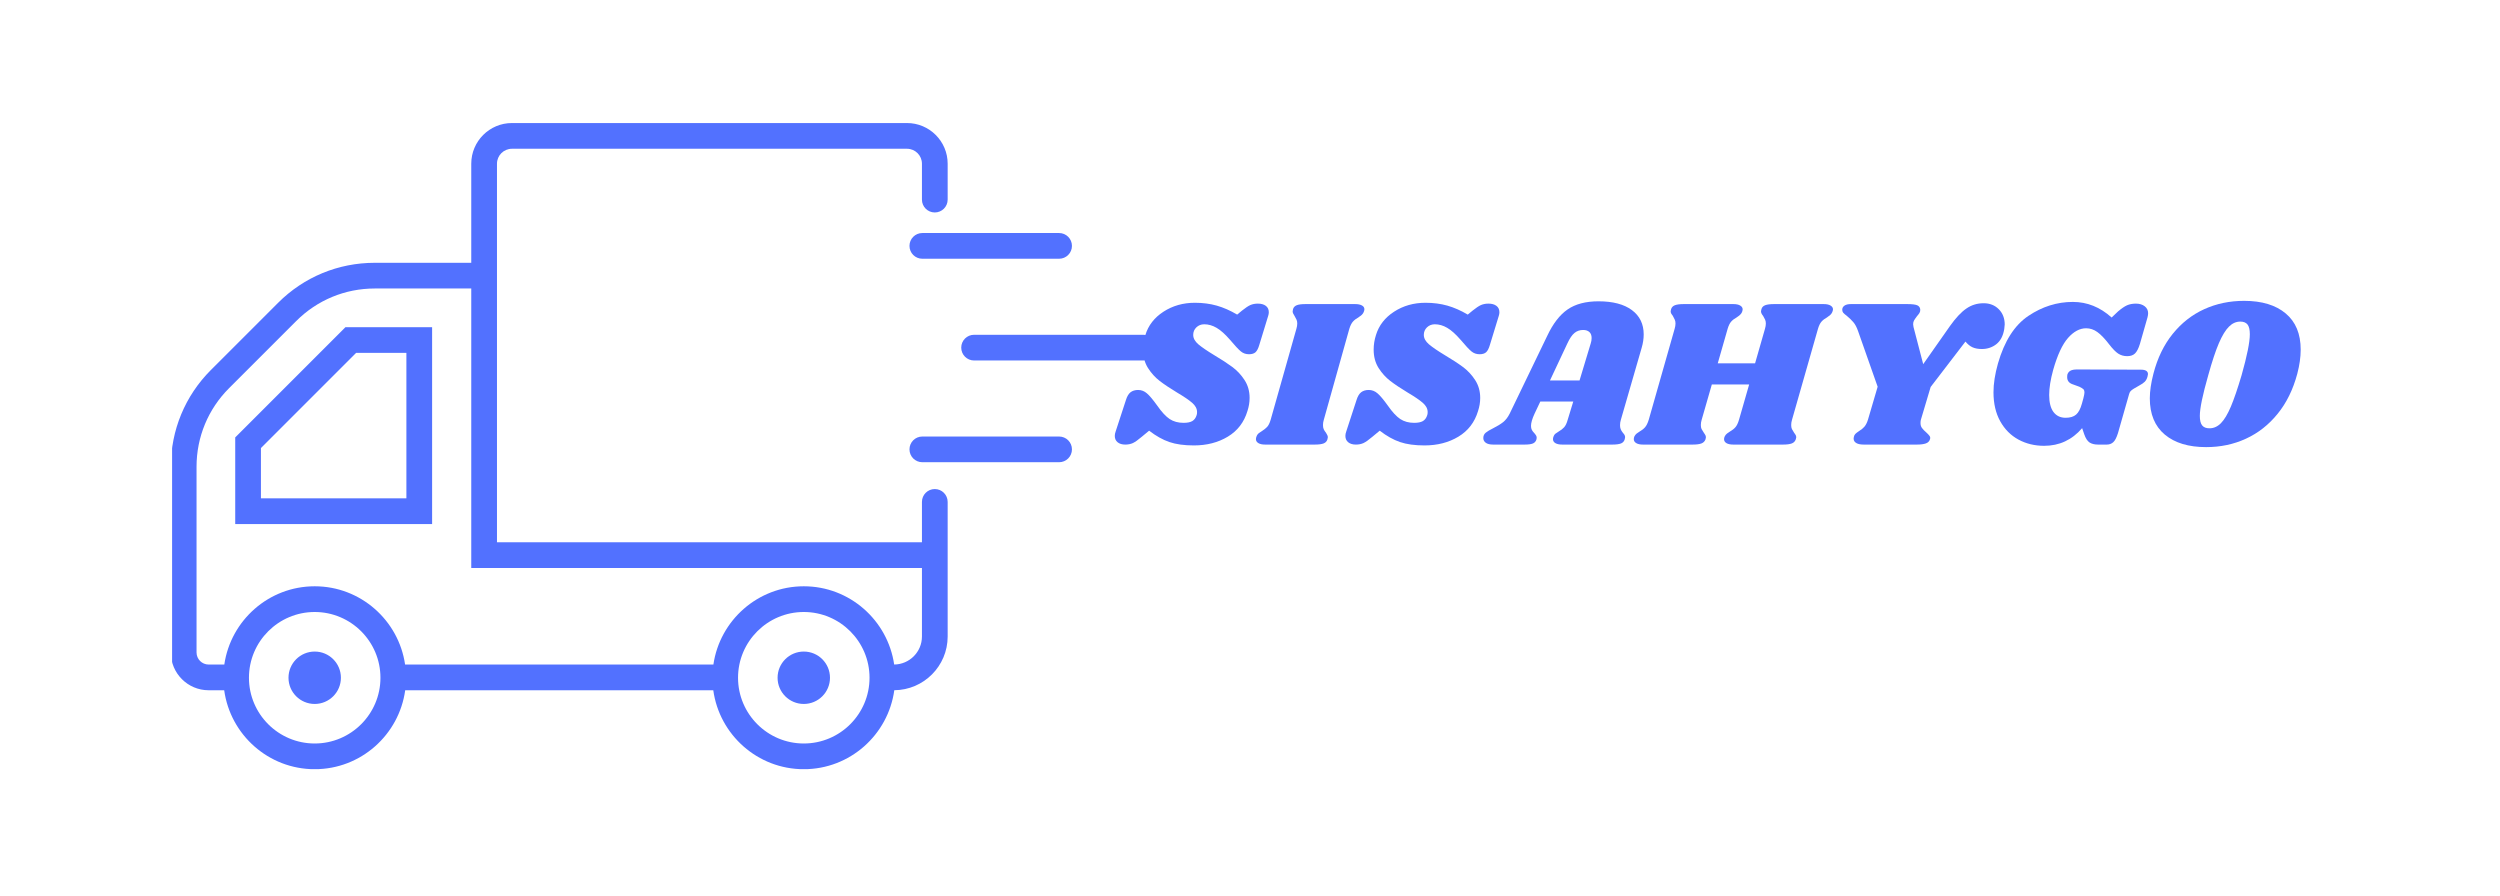 <svg xmlns="http://www.w3.org/2000/svg" xmlns:xlink="http://www.w3.org/1999/xlink" width="678" zoomAndPan="magnify" viewBox="0 0 508.5 182.25" height="243" preserveAspectRatio="xMidYMid meet" version="1.0"><defs><g/><clipPath id="4fe54fd385"><path d="M 195 68 L 234.926 68 L 234.926 74 L 195 74 Z M 195 68 " clip-rule="nonzero"/></clipPath><clipPath id="04d59728a4"><path d="M 35.004 25.027 L 193 25.027 L 193 156.441 L 35.004 156.441 Z M 35.004 25.027 " clip-rule="nonzero"/></clipPath></defs><path fill="#5271ff" d="M 184.988 91.402 C 184.988 89.957 186.156 88.789 187.602 88.789 L 215.418 88.789 C 216.863 88.789 218.035 89.957 218.035 91.402 C 218.035 92.848 216.863 94.016 215.418 94.016 L 187.602 94.016 C 186.156 94.016 184.988 92.848 184.988 91.402 " fill-opacity="1" fill-rule="nonzero"/><path fill="#5271ff" d="M 187.602 47.398 L 215.418 47.398 C 216.863 47.398 218.035 48.57 218.035 50.016 C 218.035 51.457 216.863 52.629 215.418 52.629 L 187.602 52.629 C 186.156 52.629 184.988 51.457 184.988 50.016 C 184.988 48.57 186.156 47.398 187.602 47.398 " fill-opacity="1" fill-rule="nonzero"/><g clip-path="url(#4fe54fd385)"><path fill="#5271ff" d="M 232.566 73.324 L 198.129 73.324 C 196.684 73.324 195.516 72.152 195.516 70.707 C 195.516 69.266 196.684 68.094 198.129 68.094 L 232.566 68.094 C 234.012 68.094 235.18 69.266 235.18 70.707 C 235.18 72.152 234.012 73.324 232.566 73.324 " fill-opacity="1" fill-rule="nonzero"/></g><path fill="#5271ff" d="M 64.012 132.527 C 66.953 132.527 69.34 134.91 69.34 137.855 C 69.34 140.797 66.953 143.184 64.012 143.184 C 61.066 143.184 58.68 140.797 58.68 137.855 C 58.68 134.91 61.066 132.527 64.012 132.527 " fill-opacity="1" fill-rule="nonzero"/><path fill="#5271ff" d="M 163.492 132.527 C 166.434 132.527 168.82 134.91 168.82 137.855 C 168.82 140.797 166.434 143.184 163.492 143.184 C 160.547 143.184 158.16 140.797 158.16 137.855 C 158.16 134.91 160.547 132.527 163.492 132.527 " fill-opacity="1" fill-rule="nonzero"/><path fill="#5271ff" d="M 53.074 101.363 L 82.66 101.363 L 82.66 71.777 L 72.43 71.777 L 53.074 91.133 Z M 87.891 66.547 L 87.891 106.594 L 47.844 106.594 L 47.844 88.969 L 70.266 66.547 L 87.891 66.547 " fill-opacity="1" fill-rule="nonzero"/><g clip-path="url(#04d59728a4)"><path fill="#5271ff" d="M 39.977 132.711 C 39.977 134.066 41.082 135.168 42.434 135.168 L 45.625 135.168 C 46.934 126.184 54.664 119.25 64.012 119.25 C 73.352 119.25 81.086 126.184 82.395 135.168 L 145.105 135.168 C 146.414 126.184 154.148 119.25 163.492 119.25 C 172.832 119.25 180.562 126.18 181.875 135.164 C 184.992 135.137 187.523 132.594 187.523 129.469 L 187.523 115.527 L 95.855 115.527 L 95.855 58.68 L 76.23 58.68 C 70.195 58.68 64.52 61.031 60.25 65.301 L 46.594 78.953 C 42.328 83.219 39.977 88.895 39.977 94.934 Z M 64.012 151.227 C 71.383 151.227 77.383 145.23 77.383 137.855 C 77.383 130.48 71.383 124.48 64.012 124.48 C 56.633 124.48 50.637 130.48 50.637 137.855 C 50.637 145.23 56.633 151.227 64.012 151.227 Z M 163.492 151.227 C 170.867 151.227 176.863 145.23 176.863 137.855 C 176.863 130.48 170.867 124.48 163.492 124.48 C 156.117 124.48 150.117 130.48 150.117 137.855 C 150.117 145.23 156.117 151.227 163.492 151.227 Z M 56.555 61.602 C 61.809 56.344 68.797 53.453 76.23 53.453 L 95.855 53.453 L 95.855 33.297 C 95.855 28.738 99.566 25.027 104.129 25.027 L 184.484 25.027 C 189.043 25.027 192.754 28.738 192.754 33.297 L 192.754 40.602 C 192.754 42.047 191.582 43.215 190.137 43.215 C 188.691 43.215 187.523 42.047 187.523 40.602 L 187.523 33.297 C 187.523 31.621 186.16 30.258 184.484 30.258 L 104.129 30.258 C 102.453 30.258 101.086 31.621 101.086 33.297 L 101.086 110.297 L 187.523 110.297 L 187.523 102.09 C 187.523 100.645 188.691 99.473 190.137 99.473 C 191.582 99.473 192.754 100.645 192.754 102.09 L 192.754 129.469 C 192.754 135.473 187.887 140.352 181.898 140.391 C 180.656 149.449 172.887 156.457 163.492 156.457 C 154.098 156.457 146.328 149.453 145.082 140.398 L 82.418 140.398 C 81.172 149.453 73.402 156.457 64.012 156.457 C 54.613 156.457 46.848 149.453 45.602 140.398 L 42.434 140.398 C 38.195 140.398 34.75 136.949 34.75 132.711 L 34.75 94.934 C 34.75 87.5 37.645 80.512 42.898 75.254 L 56.555 61.602 " fill-opacity="1" fill-rule="nonzero"/></g><g fill="#5271ff" fill-opacity="1"><g transform="translate(226.998, 90.428)"><g><path d="M 16.047 -28.844 C 17.648 -28.844 19.129 -28.648 20.484 -28.266 C 21.848 -27.879 23.234 -27.27 24.641 -26.438 L 25.625 -27.25 C 26.312 -27.801 26.875 -28.176 27.312 -28.375 C 27.758 -28.57 28.27 -28.672 28.844 -28.672 C 29.531 -28.672 30.07 -28.52 30.469 -28.219 C 30.875 -27.914 31.078 -27.477 31.078 -26.906 C 31.078 -26.676 31.035 -26.438 30.953 -26.188 L 29.141 -20.266 C 28.941 -19.578 28.691 -19.086 28.391 -18.797 C 28.086 -18.516 27.641 -18.375 27.047 -18.375 C 26.41 -18.375 25.859 -18.566 25.391 -18.953 C 24.922 -19.336 24.18 -20.129 23.172 -21.328 C 22.172 -22.473 21.266 -23.281 20.453 -23.75 C 19.641 -24.227 18.801 -24.469 17.938 -24.469 C 17.312 -24.469 16.781 -24.258 16.344 -23.844 C 15.914 -23.426 15.703 -22.914 15.703 -22.312 C 15.703 -21.633 16.047 -21 16.734 -20.406 C 17.422 -19.82 18.492 -19.086 19.953 -18.203 C 21.441 -17.316 22.672 -16.516 23.641 -15.797 C 24.617 -15.078 25.453 -14.188 26.141 -13.125 C 26.828 -12.07 27.172 -10.859 27.172 -9.484 C 27.172 -8.598 27.023 -7.711 26.734 -6.828 C 26.047 -4.535 24.711 -2.797 22.734 -1.609 C 20.766 -0.422 18.469 0.172 15.844 0.172 C 13.863 0.172 12.203 -0.055 10.859 -0.516 C 9.516 -0.973 8.141 -1.742 6.734 -2.828 L 5.188 -1.547 C 4.477 -0.941 3.895 -0.531 3.438 -0.312 C 2.977 -0.102 2.461 0 1.891 0 C 1.234 0 0.711 -0.156 0.328 -0.469 C -0.055 -0.781 -0.25 -1.211 -0.25 -1.766 C -0.25 -2.047 -0.191 -2.344 -0.078 -2.656 L 2.016 -9.062 C 2.242 -9.801 2.555 -10.328 2.953 -10.641 C 3.359 -10.953 3.875 -11.109 4.5 -11.109 C 5.164 -11.109 5.758 -10.879 6.281 -10.422 C 6.812 -9.973 7.508 -9.145 8.375 -7.938 C 9.289 -6.625 10.141 -5.707 10.922 -5.188 C 11.711 -4.676 12.648 -4.422 13.734 -4.422 C 14.504 -4.422 15.098 -4.539 15.516 -4.781 C 15.93 -5.031 16.223 -5.426 16.391 -5.969 C 16.453 -6.113 16.484 -6.328 16.484 -6.609 C 16.484 -7.297 16.148 -7.926 15.484 -8.5 C 14.828 -9.07 13.816 -9.758 12.453 -10.562 C 10.992 -11.445 9.805 -12.238 8.891 -12.938 C 7.973 -13.645 7.176 -14.523 6.5 -15.578 C 5.832 -16.641 5.5 -17.883 5.5 -19.312 C 5.5 -20.312 5.656 -21.301 5.969 -22.281 C 6.57 -24.25 7.801 -25.832 9.656 -27.031 C 11.52 -28.238 13.648 -28.844 16.047 -28.844 Z M 16.047 -28.844 "/></g></g></g><g fill="#5271ff" fill-opacity="1"><g transform="translate(256.565, 90.428)"><g><path d="M 19.062 -28.578 C 19.656 -28.578 20.117 -28.484 20.453 -28.297 C 20.785 -28.117 20.953 -27.859 20.953 -27.516 C 20.953 -27.367 20.906 -27.18 20.812 -26.953 C 20.727 -26.754 20.609 -26.578 20.453 -26.422 C 20.297 -26.266 20.148 -26.148 20.016 -26.078 C 19.891 -26.004 19.801 -25.938 19.75 -25.875 C 19.289 -25.625 18.914 -25.336 18.625 -25.016 C 18.344 -24.703 18.098 -24.219 17.891 -23.562 L 12.703 -5.062 C 12.586 -4.688 12.531 -4.328 12.531 -3.984 C 12.531 -3.648 12.578 -3.367 12.672 -3.141 C 12.773 -2.91 12.93 -2.664 13.141 -2.406 C 13.391 -2.031 13.516 -1.727 13.516 -1.5 C 13.516 -1.445 13.488 -1.305 13.438 -1.078 C 13.32 -0.672 13.062 -0.391 12.656 -0.234 C 12.258 -0.078 11.66 0 10.859 0 L 0.766 0 C 0.172 0 -0.285 -0.098 -0.609 -0.297 C -0.941 -0.492 -1.109 -0.766 -1.109 -1.109 C -1.109 -1.285 -1.066 -1.473 -0.984 -1.672 C -0.867 -1.984 -0.68 -2.223 -0.422 -2.391 C -0.172 -2.566 -0.016 -2.672 0.047 -2.703 C 0.504 -2.992 0.875 -3.285 1.156 -3.578 C 1.445 -3.879 1.691 -4.375 1.891 -5.062 L 7.125 -23.562 C 7.238 -23.938 7.297 -24.297 7.297 -24.641 C 7.297 -24.953 7.242 -25.211 7.141 -25.422 C 7.047 -25.641 6.91 -25.895 6.734 -26.188 C 6.484 -26.551 6.359 -26.848 6.359 -27.078 C 6.359 -27.172 6.383 -27.332 6.438 -27.562 C 6.551 -27.926 6.801 -28.188 7.188 -28.344 C 7.57 -28.5 8.164 -28.578 8.969 -28.578 Z M 19.062 -28.578 "/></g></g></g><g fill="#5271ff" fill-opacity="1"><g transform="translate(273.902, 90.428)"><g><path d="M 16.047 -28.844 C 17.648 -28.844 19.129 -28.648 20.484 -28.266 C 21.848 -27.879 23.234 -27.27 24.641 -26.438 L 25.625 -27.25 C 26.312 -27.801 26.875 -28.176 27.312 -28.375 C 27.758 -28.57 28.27 -28.672 28.844 -28.672 C 29.531 -28.672 30.07 -28.52 30.469 -28.219 C 30.875 -27.914 31.078 -27.477 31.078 -26.906 C 31.078 -26.676 31.035 -26.438 30.953 -26.188 L 29.141 -20.266 C 28.941 -19.578 28.691 -19.086 28.391 -18.797 C 28.086 -18.516 27.641 -18.375 27.047 -18.375 C 26.41 -18.375 25.859 -18.566 25.391 -18.953 C 24.922 -19.336 24.18 -20.129 23.172 -21.328 C 22.172 -22.473 21.266 -23.281 20.453 -23.75 C 19.641 -24.227 18.801 -24.469 17.938 -24.469 C 17.312 -24.469 16.781 -24.258 16.344 -23.844 C 15.914 -23.426 15.703 -22.914 15.703 -22.312 C 15.703 -21.633 16.047 -21 16.734 -20.406 C 17.422 -19.82 18.492 -19.086 19.953 -18.203 C 21.441 -17.316 22.672 -16.516 23.641 -15.797 C 24.617 -15.078 25.453 -14.188 26.141 -13.125 C 26.828 -12.07 27.172 -10.859 27.172 -9.484 C 27.172 -8.598 27.023 -7.711 26.734 -6.828 C 26.047 -4.535 24.711 -2.797 22.734 -1.609 C 20.766 -0.422 18.469 0.172 15.844 0.172 C 13.863 0.172 12.203 -0.055 10.859 -0.516 C 9.516 -0.973 8.141 -1.742 6.734 -2.828 L 5.188 -1.547 C 4.477 -0.941 3.895 -0.531 3.438 -0.312 C 2.977 -0.102 2.461 0 1.891 0 C 1.234 0 0.711 -0.156 0.328 -0.469 C -0.055 -0.781 -0.25 -1.211 -0.25 -1.766 C -0.25 -2.047 -0.191 -2.344 -0.078 -2.656 L 2.016 -9.062 C 2.242 -9.801 2.555 -10.328 2.953 -10.641 C 3.359 -10.953 3.875 -11.109 4.5 -11.109 C 5.164 -11.109 5.758 -10.879 6.281 -10.422 C 6.812 -9.973 7.508 -9.145 8.375 -7.938 C 9.289 -6.625 10.141 -5.707 10.922 -5.188 C 11.711 -4.676 12.648 -4.422 13.734 -4.422 C 14.504 -4.422 15.098 -4.539 15.516 -4.781 C 15.93 -5.031 16.223 -5.426 16.391 -5.969 C 16.453 -6.113 16.484 -6.328 16.484 -6.609 C 16.484 -7.297 16.148 -7.926 15.484 -8.5 C 14.828 -9.07 13.816 -9.758 12.453 -10.562 C 10.992 -11.445 9.805 -12.238 8.891 -12.938 C 7.973 -13.645 7.176 -14.523 6.5 -15.578 C 5.832 -16.641 5.5 -17.883 5.5 -19.312 C 5.5 -20.312 5.656 -21.301 5.969 -22.281 C 6.57 -24.25 7.801 -25.832 9.656 -27.031 C 11.52 -28.238 13.648 -28.844 16.047 -28.844 Z M 16.047 -28.844 "/></g></g></g><g fill="#5271ff" fill-opacity="1"><g transform="translate(303.469, 90.428)"><g><path d="M 26.219 -5.062 C 26.102 -4.688 26.047 -4.316 26.047 -3.953 C 26.047 -3.641 26.086 -3.375 26.172 -3.156 C 26.266 -2.938 26.359 -2.766 26.453 -2.641 C 26.555 -2.516 26.625 -2.422 26.656 -2.359 C 26.938 -2.078 27.078 -1.789 27.078 -1.5 C 27.078 -1.445 27.051 -1.305 27 -1.078 C 26.883 -0.672 26.633 -0.391 26.25 -0.234 C 25.863 -0.078 25.27 0 24.469 0 L 14.297 0 C 13.691 0 13.223 -0.098 12.891 -0.297 C 12.566 -0.492 12.406 -0.766 12.406 -1.109 C 12.406 -1.285 12.445 -1.473 12.531 -1.672 C 12.613 -1.898 12.734 -2.078 12.891 -2.203 C 13.055 -2.336 13.281 -2.488 13.562 -2.656 C 14.02 -2.914 14.391 -3.203 14.672 -3.516 C 14.961 -3.828 15.207 -4.344 15.406 -5.062 L 16.531 -8.75 L 9.828 -8.75 L 8.672 -6.312 C 8.18 -5.25 7.938 -4.414 7.938 -3.812 C 7.938 -3.477 7.992 -3.203 8.109 -2.984 C 8.223 -2.766 8.395 -2.539 8.625 -2.312 C 8.82 -2.082 8.957 -1.891 9.031 -1.734 C 9.102 -1.578 9.113 -1.367 9.062 -1.109 C 8.945 -0.68 8.707 -0.391 8.344 -0.234 C 7.988 -0.078 7.426 0 6.656 0 L 0.25 0 C -0.406 0 -0.906 -0.117 -1.25 -0.359 C -1.594 -0.609 -1.766 -0.93 -1.766 -1.328 C -1.766 -1.785 -1.598 -2.148 -1.266 -2.422 C -0.93 -2.691 -0.438 -2.988 0.219 -3.312 C 1.07 -3.738 1.754 -4.156 2.266 -4.562 C 2.785 -4.977 3.234 -5.562 3.609 -6.312 L 11.25 -22.141 C 12.414 -24.609 13.789 -26.391 15.375 -27.484 C 16.969 -28.586 19.066 -29.141 21.672 -29.141 C 24.586 -29.141 26.848 -28.547 28.453 -27.359 C 30.055 -26.172 30.859 -24.52 30.859 -22.406 C 30.859 -21.52 30.719 -20.602 30.438 -19.656 Z M 17.812 -13.047 L 20.094 -20.609 C 20.207 -20.953 20.266 -21.305 20.266 -21.672 C 20.266 -22.211 20.113 -22.617 19.812 -22.891 C 19.508 -23.172 19.086 -23.312 18.547 -23.312 C 17.859 -23.312 17.27 -23.109 16.781 -22.703 C 16.289 -22.305 15.805 -21.594 15.328 -20.562 L 11.797 -13.047 Z M 17.812 -13.047 "/></g></g></g><g fill="#5271ff" fill-opacity="1"><g transform="translate(333.422, 90.428)"><g><path d="M 37.516 -28.578 C 38.117 -28.578 38.582 -28.477 38.906 -28.281 C 39.238 -28.082 39.406 -27.828 39.406 -27.516 C 39.406 -27.367 39.359 -27.18 39.266 -26.953 C 39.18 -26.754 39.062 -26.578 38.906 -26.422 C 38.75 -26.266 38.602 -26.148 38.469 -26.078 C 38.344 -26.004 38.254 -25.938 38.203 -25.875 C 37.742 -25.625 37.367 -25.336 37.078 -25.016 C 36.797 -24.703 36.555 -24.219 36.359 -23.562 L 31.078 -5.062 C 30.961 -4.688 30.906 -4.328 30.906 -3.984 C 30.906 -3.648 30.953 -3.379 31.047 -3.172 C 31.148 -2.973 31.301 -2.719 31.5 -2.406 C 31.531 -2.375 31.609 -2.266 31.734 -2.078 C 31.867 -1.891 31.938 -1.695 31.938 -1.5 C 31.938 -1.445 31.906 -1.305 31.844 -1.078 C 31.707 -0.672 31.438 -0.391 31.031 -0.234 C 30.633 -0.078 30.035 0 29.234 0 L 19.141 0 C 18.535 0 18.066 -0.098 17.734 -0.297 C 17.41 -0.492 17.25 -0.766 17.25 -1.109 C 17.25 -1.285 17.297 -1.473 17.391 -1.672 C 17.504 -1.898 17.66 -2.094 17.859 -2.25 C 18.055 -2.406 18.254 -2.539 18.453 -2.656 C 18.91 -2.914 19.281 -3.207 19.562 -3.531 C 19.852 -3.863 20.098 -4.375 20.297 -5.062 L 22.359 -12.234 L 14.766 -12.234 L 12.703 -5.062 C 12.586 -4.688 12.531 -4.328 12.531 -3.984 C 12.531 -3.648 12.578 -3.379 12.672 -3.172 C 12.773 -2.973 12.93 -2.719 13.141 -2.406 C 13.16 -2.375 13.234 -2.266 13.359 -2.078 C 13.492 -1.891 13.562 -1.695 13.562 -1.5 C 13.562 -1.445 13.535 -1.305 13.484 -1.078 C 13.336 -0.672 13.062 -0.391 12.656 -0.234 C 12.258 -0.078 11.66 0 10.859 0 L 0.766 0 C 0.172 0 -0.285 -0.098 -0.609 -0.297 C -0.941 -0.492 -1.109 -0.766 -1.109 -1.109 C -1.109 -1.285 -1.066 -1.473 -0.984 -1.672 C -0.867 -1.898 -0.711 -2.094 -0.516 -2.25 C -0.316 -2.406 -0.117 -2.539 0.078 -2.656 C 0.535 -2.914 0.906 -3.207 1.188 -3.531 C 1.477 -3.863 1.727 -4.375 1.938 -5.062 L 7.203 -23.562 C 7.316 -23.938 7.375 -24.297 7.375 -24.641 C 7.375 -24.953 7.32 -25.211 7.219 -25.422 C 7.125 -25.641 6.992 -25.895 6.828 -26.188 C 6.711 -26.32 6.609 -26.469 6.516 -26.625 C 6.43 -26.789 6.391 -26.957 6.391 -27.125 C 6.391 -27.188 6.422 -27.332 6.484 -27.562 C 6.598 -27.926 6.852 -28.188 7.25 -28.344 C 7.656 -28.5 8.258 -28.578 9.062 -28.578 L 19.141 -28.578 C 19.742 -28.578 20.207 -28.477 20.531 -28.281 C 20.863 -28.082 21.031 -27.828 21.031 -27.516 C 21.031 -27.367 20.988 -27.18 20.906 -26.953 C 20.82 -26.754 20.695 -26.578 20.531 -26.422 C 20.375 -26.266 20.234 -26.148 20.109 -26.078 C 19.984 -26.004 19.891 -25.938 19.828 -25.875 C 19.367 -25.625 18.992 -25.336 18.703 -25.016 C 18.422 -24.703 18.18 -24.219 17.984 -23.562 L 15.969 -16.531 L 23.562 -16.531 L 25.578 -23.562 C 25.691 -23.938 25.75 -24.297 25.75 -24.641 C 25.75 -24.953 25.695 -25.211 25.594 -25.422 C 25.5 -25.641 25.363 -25.895 25.188 -26.188 C 25.07 -26.32 24.973 -26.469 24.891 -26.625 C 24.805 -26.789 24.766 -26.957 24.766 -27.125 C 24.766 -27.188 24.797 -27.332 24.859 -27.562 C 24.961 -27.926 25.211 -28.188 25.609 -28.344 C 26.016 -28.5 26.617 -28.578 27.422 -28.578 Z M 37.516 -28.578 "/></g></g></g><g fill="#5271ff" fill-opacity="1"><g transform="translate(369.211, 90.428)"><g><path d="M 34.25 -28.75 C 35.508 -28.75 36.539 -28.344 37.344 -27.531 C 38.145 -26.719 38.547 -25.68 38.547 -24.422 C 38.547 -24.254 38.516 -23.941 38.453 -23.484 C 38.223 -22.109 37.688 -21.086 36.844 -20.422 C 36 -19.766 35.02 -19.438 33.906 -19.438 C 33.164 -19.438 32.535 -19.551 32.016 -19.781 C 31.504 -20.008 31.02 -20.398 30.562 -20.953 L 23.484 -11.719 L 21.5 -5.062 C 21.445 -4.895 21.422 -4.664 21.422 -4.375 C 21.422 -3.977 21.52 -3.645 21.719 -3.375 C 21.914 -3.102 22.203 -2.805 22.578 -2.484 C 22.891 -2.203 23.117 -1.957 23.266 -1.75 C 23.41 -1.551 23.438 -1.328 23.344 -1.078 C 23.227 -0.672 22.945 -0.391 22.5 -0.234 C 22.062 -0.078 21.457 0 20.688 0 L 9.875 0 C 9.125 0 8.57 -0.133 8.219 -0.406 C 7.863 -0.676 7.742 -1.055 7.859 -1.547 C 7.91 -1.805 8.016 -2.016 8.172 -2.172 C 8.328 -2.328 8.578 -2.52 8.922 -2.75 C 9.359 -3.008 9.719 -3.301 10 -3.625 C 10.289 -3.957 10.535 -4.438 10.734 -5.062 L 12.703 -11.766 L 8.75 -23 C 8.469 -23.832 8.133 -24.469 7.75 -24.906 C 7.363 -25.352 6.91 -25.789 6.391 -26.219 C 6.078 -26.445 5.848 -26.645 5.703 -26.812 C 5.566 -26.988 5.5 -27.191 5.5 -27.422 C 5.5 -27.766 5.645 -28.039 5.938 -28.25 C 6.238 -28.469 6.676 -28.578 7.25 -28.578 L 18.719 -28.578 C 19.719 -28.578 20.398 -28.492 20.766 -28.328 C 21.141 -28.16 21.344 -27.859 21.375 -27.422 C 21.375 -27.172 21.316 -26.953 21.203 -26.766 C 21.086 -26.578 20.914 -26.352 20.688 -26.094 C 20.426 -25.75 20.234 -25.469 20.109 -25.25 C 19.984 -25.039 19.922 -24.781 19.922 -24.469 C 19.922 -24.383 19.945 -24.195 20 -23.906 L 21.969 -16.359 L 27.422 -24.125 C 28.598 -25.781 29.707 -26.961 30.75 -27.672 C 31.789 -28.391 32.957 -28.75 34.25 -28.75 Z M 34.25 -28.75 "/></g></g></g><g fill="#5271ff" fill-opacity="1"><g transform="translate(403.069, 90.428)"><g><path d="M 12.703 0.25 C 10.785 0.25 9.047 -0.172 7.484 -1.016 C 5.93 -1.859 4.695 -3.098 3.781 -4.734 C 2.863 -6.379 2.406 -8.348 2.406 -10.641 C 2.406 -12.391 2.707 -14.336 3.312 -16.484 C 4.625 -21.055 6.688 -24.285 9.5 -26.172 C 12.32 -28.066 15.336 -29.016 18.547 -29.016 C 21.461 -29.016 24.094 -27.957 26.438 -25.844 L 27.734 -27.078 C 28.441 -27.68 29.051 -28.098 29.562 -28.328 C 30.082 -28.555 30.688 -28.672 31.375 -28.672 C 32.113 -28.672 32.711 -28.488 33.172 -28.125 C 33.629 -27.77 33.859 -27.297 33.859 -26.703 C 33.859 -26.473 33.816 -26.195 33.734 -25.875 L 32.188 -20.469 C 31.906 -19.551 31.57 -18.906 31.188 -18.531 C 30.801 -18.164 30.273 -17.984 29.609 -17.984 C 28.922 -17.984 28.312 -18.156 27.781 -18.5 C 27.258 -18.844 26.656 -19.457 25.969 -20.344 C 25.051 -21.539 24.238 -22.391 23.531 -22.891 C 22.832 -23.398 22.07 -23.656 21.25 -23.656 C 19.957 -23.656 18.734 -23.004 17.578 -21.703 C 16.422 -20.398 15.41 -18.227 14.547 -15.188 C 14.004 -13.219 13.734 -11.52 13.734 -10.094 C 13.734 -8.57 14.023 -7.414 14.609 -6.625 C 15.203 -5.844 16.023 -5.453 17.078 -5.453 C 17.992 -5.453 18.703 -5.664 19.203 -6.094 C 19.703 -6.52 20.098 -7.266 20.391 -8.328 L 20.688 -9.406 C 20.832 -9.977 20.906 -10.363 20.906 -10.562 C 20.906 -10.906 20.828 -11.145 20.672 -11.281 C 20.516 -11.426 20.25 -11.586 19.875 -11.766 L 18.375 -12.312 C 17.719 -12.57 17.391 -13.047 17.391 -13.734 C 17.391 -13.93 17.398 -14.086 17.422 -14.203 C 17.535 -14.578 17.742 -14.848 18.047 -15.016 C 18.348 -15.191 18.812 -15.281 19.438 -15.281 L 32.406 -15.234 C 33.352 -15.234 33.828 -14.93 33.828 -14.328 C 33.828 -14.223 33.797 -14.055 33.734 -13.828 C 33.617 -13.391 33.43 -13.039 33.172 -12.781 C 32.922 -12.531 32.551 -12.273 32.062 -12.016 L 30.953 -11.375 C 30.66 -11.195 30.441 -11.031 30.297 -10.875 C 30.16 -10.719 30.062 -10.523 30 -10.297 L 27.734 -2.359 C 27.441 -1.41 27.113 -0.781 26.75 -0.469 C 26.395 -0.156 25.961 0 25.453 0 L 23.656 0 C 22.969 0 22.398 -0.141 21.953 -0.422 C 21.516 -0.711 21.148 -1.273 20.859 -2.109 L 20.438 -3.344 C 18.375 -0.945 15.797 0.25 12.703 0.25 Z M 12.703 0.25 "/></g></g></g><g fill="#5271ff" fill-opacity="1"><g transform="translate(435.554, 90.428)"><g><path d="M 20.906 -29.234 C 24.508 -29.234 27.328 -28.379 29.359 -26.672 C 31.391 -24.973 32.406 -22.52 32.406 -19.312 C 32.406 -17.801 32.176 -16.172 31.719 -14.422 C 30.863 -11.211 29.531 -8.492 27.719 -6.266 C 25.914 -4.035 23.77 -2.348 21.281 -1.203 C 18.801 -0.055 16.098 0.516 13.172 0.516 C 9.598 0.516 6.797 -0.332 4.766 -2.031 C 2.734 -3.738 1.719 -6.195 1.719 -9.406 C 1.719 -10.863 1.961 -12.535 2.453 -14.422 C 3.273 -17.598 4.582 -20.297 6.375 -22.516 C 8.164 -24.734 10.297 -26.406 12.766 -27.531 C 15.242 -28.664 17.957 -29.234 20.906 -29.234 Z M 20.125 -25.016 C 19.27 -25.016 18.5 -24.672 17.812 -23.984 C 17.125 -23.305 16.441 -22.188 15.766 -20.625 C 15.098 -19.062 14.379 -16.895 13.609 -14.125 C 12.461 -10.113 11.891 -7.352 11.891 -5.844 C 11.891 -4.945 12.047 -4.301 12.359 -3.906 C 12.672 -3.508 13.172 -3.312 13.859 -3.312 C 14.723 -3.312 15.5 -3.66 16.188 -4.359 C 16.875 -5.055 17.547 -6.176 18.203 -7.719 C 18.859 -9.27 19.586 -11.406 20.391 -14.125 C 21.504 -18.07 22.062 -20.848 22.062 -22.453 C 22.062 -23.367 21.906 -24.023 21.594 -24.422 C 21.281 -24.816 20.789 -25.016 20.125 -25.016 Z M 20.125 -25.016 "/></g></g></g></svg>